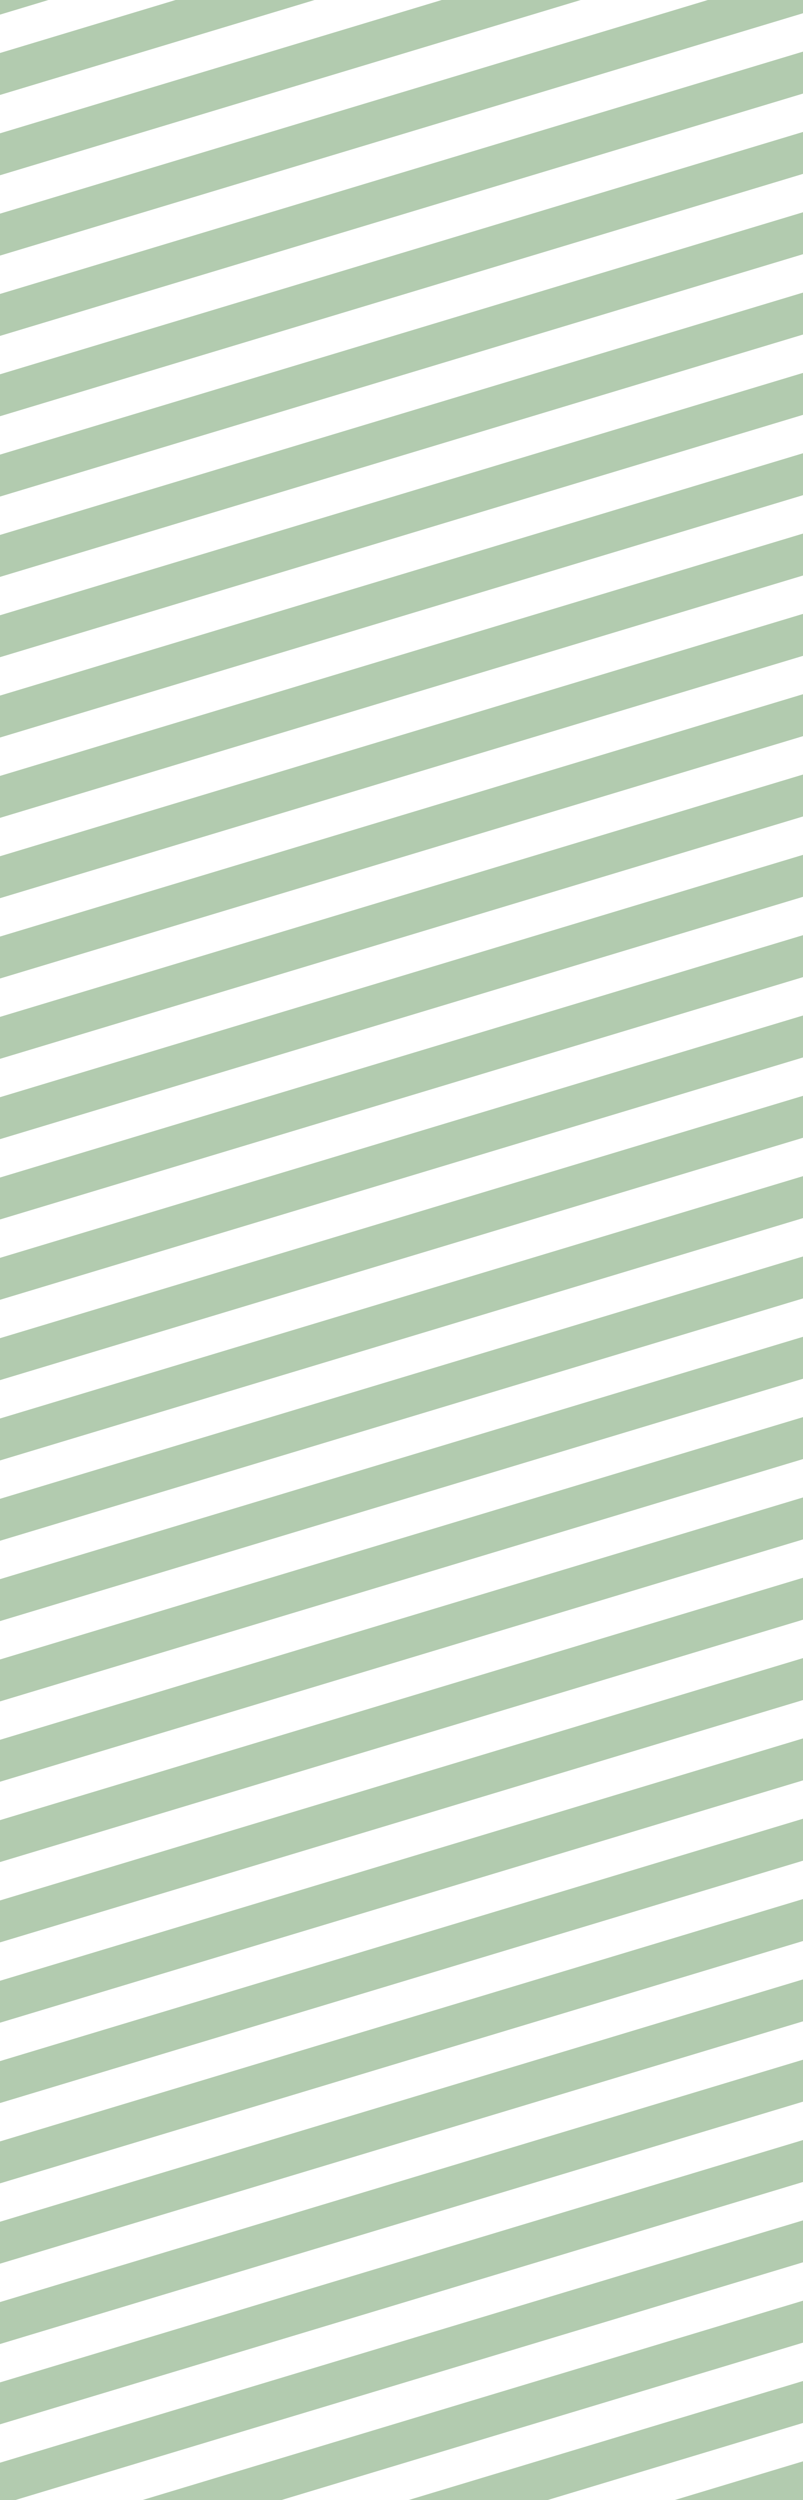 <svg width="100%" height="100%" viewBox="0 0 80 249" fill="none" xmlns="http://www.w3.org/2000/svg">
<g clip-path="url(#clip0_72_67784)">
<line x1="-25.578" y1="-0.915" x2="90.422" y2="-35.915" stroke="#62955D" stroke-opacity="0.49" stroke-width="4"/>
<line x1="-25.578" y1="7.085" x2="90.422" y2="-27.915" stroke="#62955D" stroke-opacity="0.49" stroke-width="4"/>
<line x1="-25.578" y1="15.085" x2="90.422" y2="-19.915" stroke="#62955D" stroke-opacity="0.49" stroke-width="4"/>
<line x1="-25.578" y1="23.085" x2="90.422" y2="-11.915" stroke="#62955D" stroke-opacity="0.49" stroke-width="4"/>
<line x1="-25.578" y1="31.085" x2="90.422" y2="-3.915" stroke="#62955D" stroke-opacity="0.49" stroke-width="4"/>
<line x1="-25.578" y1="39.085" x2="90.422" y2="4.085" stroke="#62955D" stroke-opacity="0.49" stroke-width="4"/>
<line x1="-25.578" y1="47.085" x2="90.422" y2="12.085" stroke="#62955D" stroke-opacity="0.49" stroke-width="4"/>
<line x1="-25.578" y1="63.085" x2="90.422" y2="28.085" stroke="#62955D" stroke-opacity="0.49" stroke-width="4"/>
<line x1="-25.578" y1="71.085" x2="90.422" y2="36.085" stroke="#62955D" stroke-opacity="0.49" stroke-width="4"/>
<line x1="-25.578" y1="79.085" x2="90.422" y2="44.085" stroke="#62955D" stroke-opacity="0.49" stroke-width="4"/>
<line x1="-25.578" y1="87.085" x2="90.422" y2="52.085" stroke="#62955D" stroke-opacity="0.49" stroke-width="4"/>
<line x1="-25.578" y1="95.085" x2="90.422" y2="60.085" stroke="#62955D" stroke-opacity="0.49" stroke-width="4"/>
<line x1="-25.578" y1="103.085" x2="90.422" y2="68.085" stroke="#62955D" stroke-opacity="0.49" stroke-width="4"/>
<line x1="-25.578" y1="111.085" x2="90.422" y2="76.085" stroke="#62955D" stroke-opacity="0.49" stroke-width="4"/>
<line x1="-25.578" y1="55.085" x2="90.422" y2="20.085" stroke="#62955D" stroke-opacity="0.49" stroke-width="4"/>
<line x1="-25.578" y1="119.085" x2="90.422" y2="84.085" stroke="#62955D" stroke-opacity="0.49" stroke-width="4"/>
<line x1="-25.578" y1="127.085" x2="90.422" y2="92.085" stroke="#62955D" stroke-opacity="0.49" stroke-width="4"/>
<line x1="-25.578" y1="135.085" x2="90.422" y2="100.085" stroke="#62955D" stroke-opacity="0.49" stroke-width="4"/>
<line x1="-25.578" y1="143.085" x2="90.422" y2="108.085" stroke="#62955D" stroke-opacity="0.49" stroke-width="4"/>
<line x1="-25.578" y1="151.085" x2="90.422" y2="116.085" stroke="#62955D" stroke-opacity="0.49" stroke-width="4"/>
<line x1="-25.578" y1="159.085" x2="90.422" y2="124.085" stroke="#62955D" stroke-opacity="0.49" stroke-width="4"/>
<line x1="-25.578" y1="167.085" x2="90.422" y2="132.085" stroke="#62955D" stroke-opacity="0.49" stroke-width="4"/>
<line x1="-25.578" y1="183.085" x2="90.422" y2="148.085" stroke="#62955D" stroke-opacity="0.49" stroke-width="4"/>
<line x1="-25.578" y1="191.085" x2="90.422" y2="156.085" stroke="#62955D" stroke-opacity="0.49" stroke-width="4"/>
<line x1="-25.578" y1="199.085" x2="90.422" y2="164.085" stroke="#62955D" stroke-opacity="0.49" stroke-width="4"/>
<line x1="-25.578" y1="207.085" x2="90.422" y2="172.085" stroke="#62955D" stroke-opacity="0.49" stroke-width="4"/>
<line x1="-25.578" y1="215.085" x2="90.422" y2="180.085" stroke="#62955D" stroke-opacity="0.49" stroke-width="4"/>
<line x1="-25.578" y1="223.085" x2="90.422" y2="188.085" stroke="#62955D" stroke-opacity="0.49" stroke-width="4"/>
<line x1="-25.578" y1="231.085" x2="90.422" y2="196.085" stroke="#62955D" stroke-opacity="0.49" stroke-width="4"/>
<line x1="-25.578" y1="239.085" x2="90.422" y2="204.085" stroke="#62955D" stroke-opacity="0.49" stroke-width="4"/>
<line x1="-25.578" y1="247.085" x2="90.422" y2="212.085" stroke="#62955D" stroke-opacity="0.49" stroke-width="4"/>
<line x1="-25.578" y1="255.085" x2="90.422" y2="220.085" stroke="#62955D" stroke-opacity="0.49" stroke-width="4"/>
<line x1="-25.578" y1="263.085" x2="90.422" y2="228.085" stroke="#62955D" stroke-opacity="0.49" stroke-width="4"/>
<line x1="-25.578" y1="271.085" x2="90.422" y2="236.085" stroke="#62955D" stroke-opacity="0.49" stroke-width="4"/>
<line x1="-25.578" y1="279.085" x2="90.422" y2="244.085" stroke="#62955D" stroke-opacity="0.49" stroke-width="4"/>
<line x1="-25.578" y1="175.085" x2="90.422" y2="140.085" stroke="#62955D" stroke-opacity="0.49" stroke-width="4"/>
</g>
<defs>
<clipPath id="clip0_72_67784">
<rect width="80" height="249" fill="white"/>
</clipPath>
</defs>
</svg>
